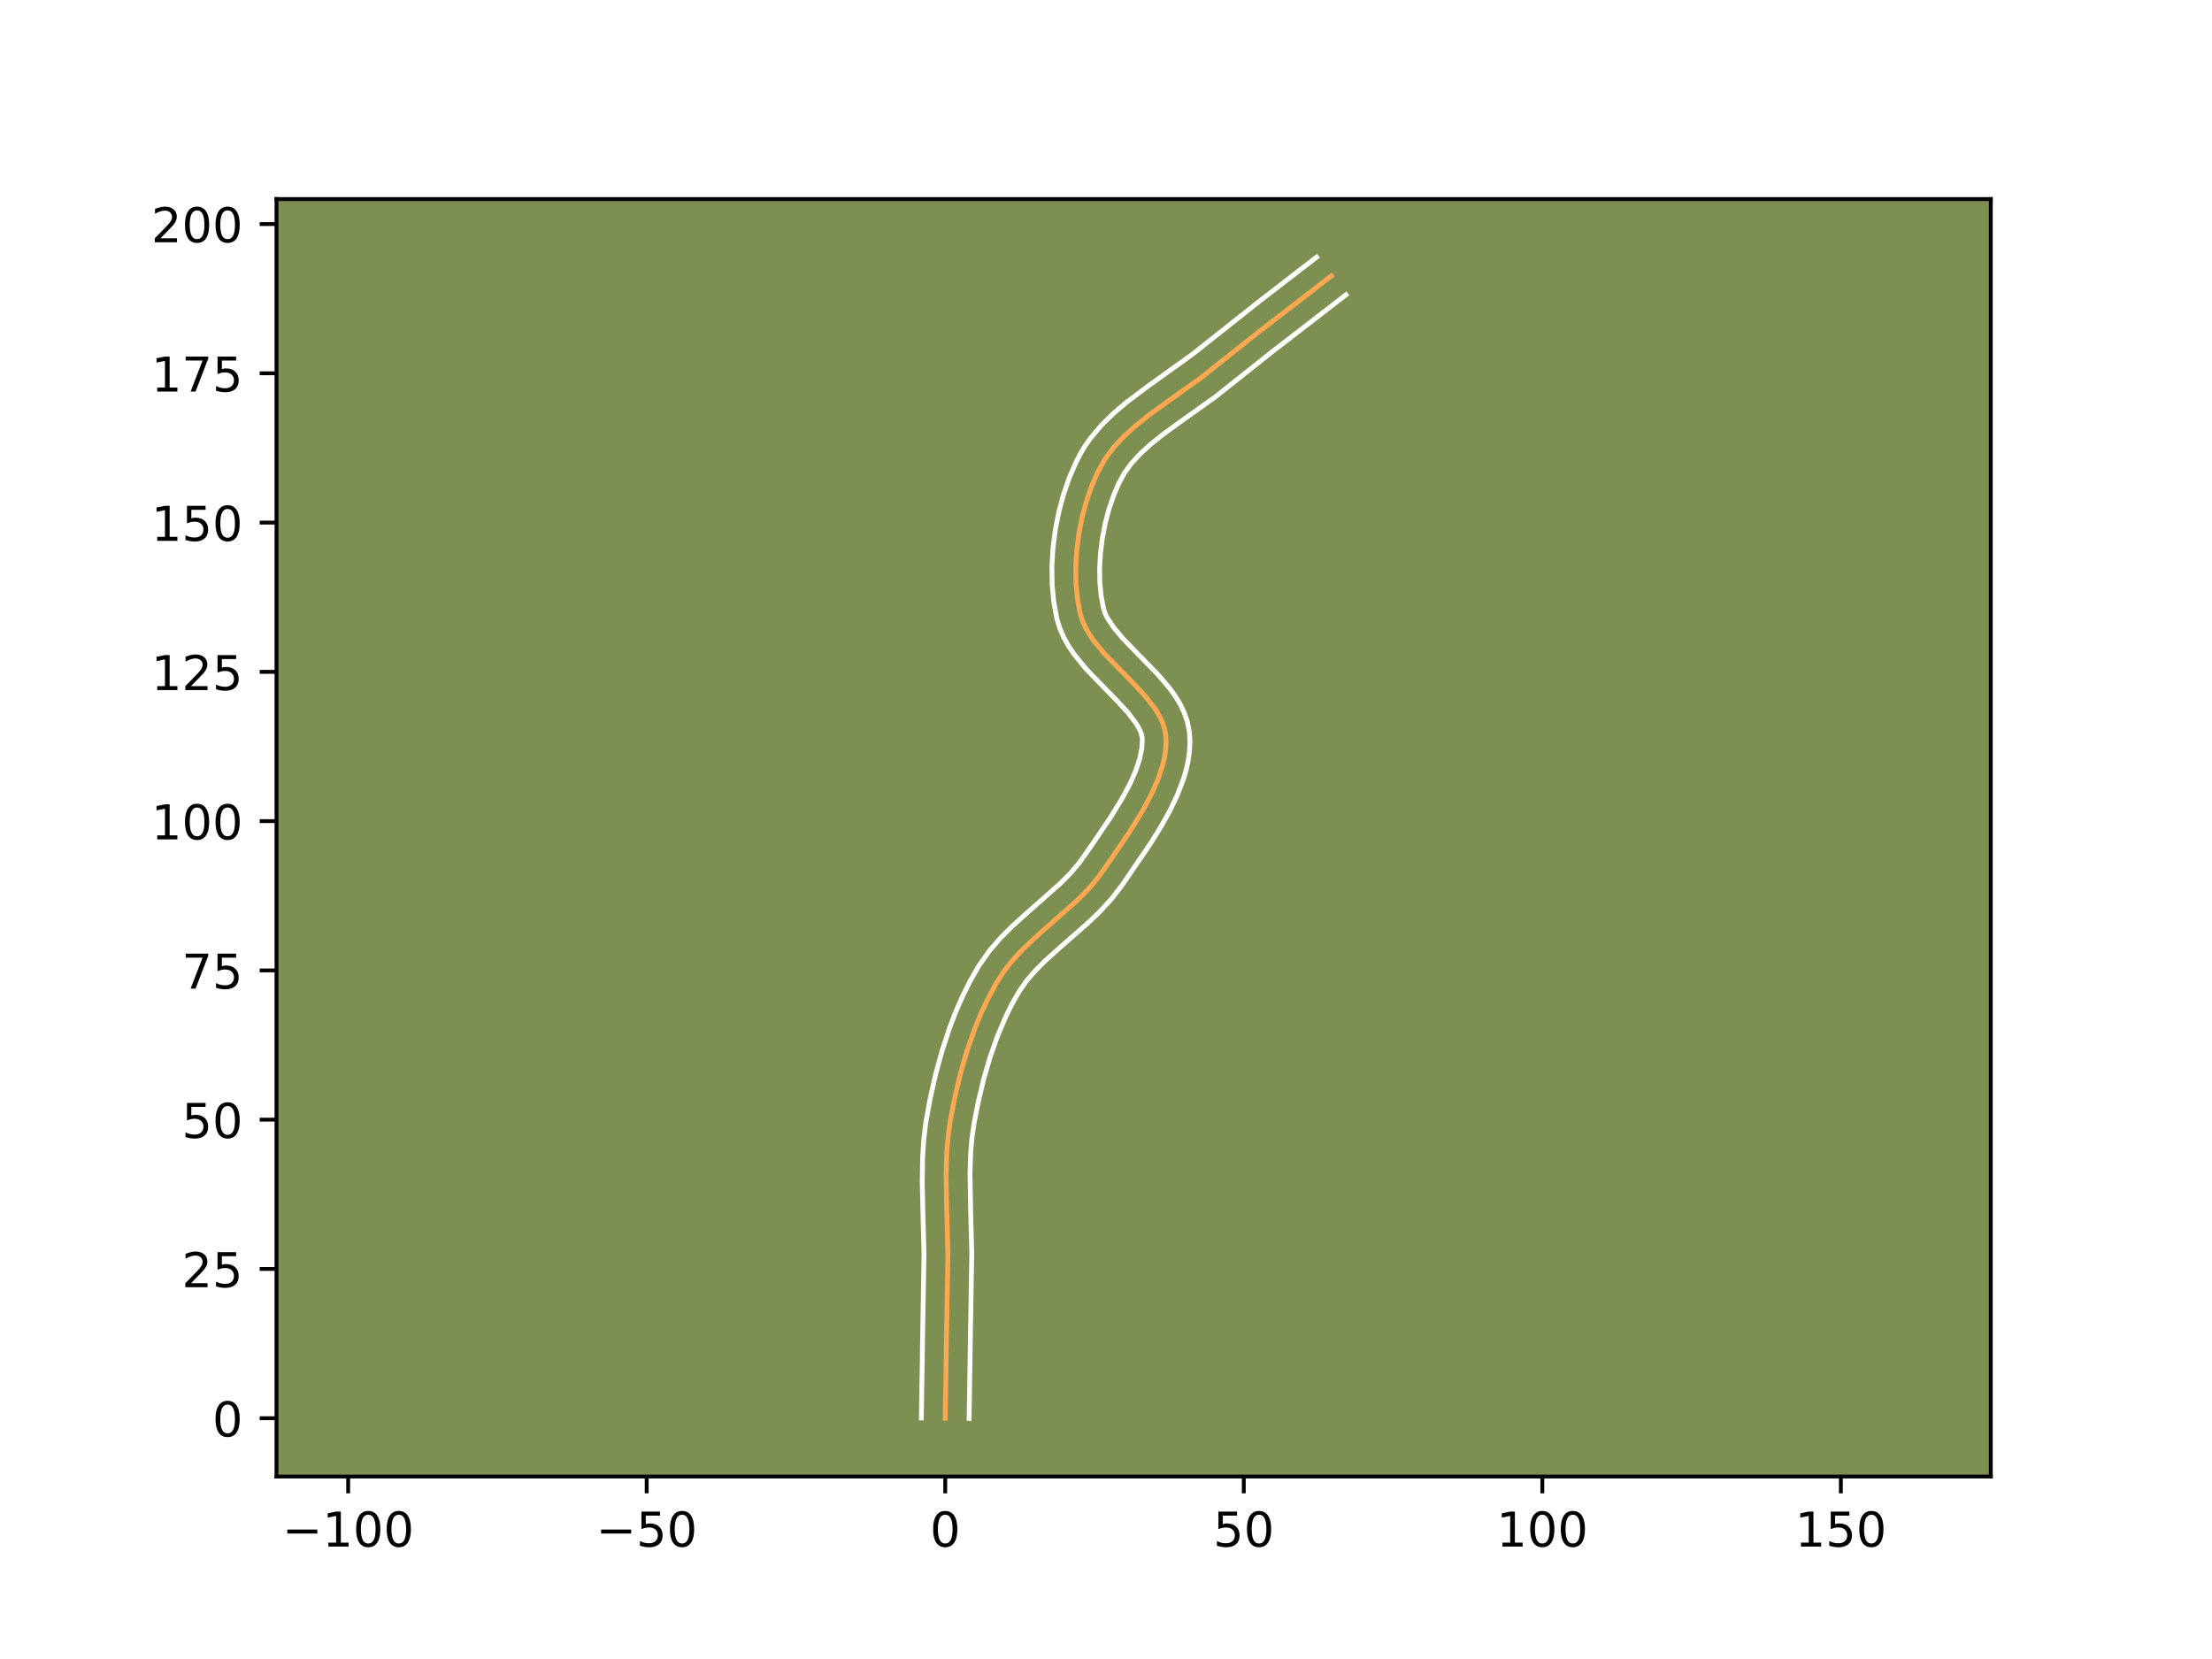 <?xml version="1.0" encoding="utf-8" standalone="no"?>
<!DOCTYPE svg PUBLIC "-//W3C//DTD SVG 1.1//EN"
  "http://www.w3.org/Graphics/SVG/1.1/DTD/svg11.dtd">
<!-- Created with matplotlib (https://matplotlib.org/) -->
<svg height="345.6pt" version="1.1" viewBox="0 0 460.8 345.6" width="460.8pt" xmlns="http://www.w3.org/2000/svg" xmlns:xlink="http://www.w3.org/1999/xlink">
 <defs>
  <style type="text/css">*{stroke-linecap:butt;stroke-linejoin:round;}</style>
 </defs>
 <g id="figure_1">
  <g id="patch_1">
   <path d="M 0 345.6 
L 460.8 345.6 
L 460.8 0 
L 0 0 
z
" style="fill:#ffffff;"/>
  </g>
  <g id="axes_1">
   <g id="patch_2">
    <path d="M 57.6 307.584 
L 414.72 307.584 
L 414.72 41.472 
L 57.6 41.472 
z
" style="fill:#7d9051;"/>
   </g>
   <g id="matplotlib.axis_1">
    <g id="xtick_1">
     <g id="line2d_1">
      <defs>
       <path d="M 0 0 
L 0 3.5 
" id="m049625faee" style="stroke:#000000;stroke-width:0.8;"/>
      </defs>
      <g>
       <use style="stroke:#000000;stroke-width:0.8;" x="72.526" xlink:href="#m049625faee" y="307.584"/>
      </g>
     </g>
     <g id="text_1">
      <!-- −100 -->
      <g transform="translate(58.792 322.182)scale(0.1 -0.1)">
       <defs>
        <path d="M 10.594 35.5 
L 73.188 35.5 
L 73.188 27.203 
L 10.594 27.203 
z
" id="DejaVuSans-8722"/>
        <path d="M 12.406 8.297 
L 28.516 8.297 
L 28.516 63.922 
L 10.984 60.406 
L 10.984 69.391 
L 28.422 72.906 
L 38.281 72.906 
L 38.281 8.297 
L 54.391 8.297 
L 54.391 0 
L 12.406 0 
z
" id="DejaVuSans-49"/>
        <path d="M 31.781 66.406 
Q 24.172 66.406 20.328 58.906 
Q 16.5 51.422 16.5 36.375 
Q 16.5 21.391 20.328 13.891 
Q 24.172 6.391 31.781 6.391 
Q 39.453 6.391 43.281 13.891 
Q 47.125 21.391 47.125 36.375 
Q 47.125 51.422 43.281 58.906 
Q 39.453 66.406 31.781 66.406 
z
M 31.781 74.219 
Q 44.047 74.219 50.516 64.516 
Q 56.984 54.828 56.984 36.375 
Q 56.984 17.969 50.516 8.266 
Q 44.047 -1.422 31.781 -1.422 
Q 19.531 -1.422 13.062 8.266 
Q 6.594 17.969 6.594 36.375 
Q 6.594 54.828 13.062 64.516 
Q 19.531 74.219 31.781 74.219 
z
" id="DejaVuSans-48"/>
       </defs>
       <use xlink:href="#DejaVuSans-8722"/>
       <use x="83.789" xlink:href="#DejaVuSans-49"/>
       <use x="147.412" xlink:href="#DejaVuSans-48"/>
       <use x="211.035" xlink:href="#DejaVuSans-48"/>
      </g>
     </g>
    </g>
    <g id="xtick_2">
     <g id="line2d_2">
      <g>
       <use style="stroke:#000000;stroke-width:0.8;" x="134.718" xlink:href="#m049625faee" y="307.584"/>
      </g>
     </g>
     <g id="text_2">
      <!-- −50 -->
      <g transform="translate(124.166 322.182)scale(0.1 -0.1)">
       <defs>
        <path d="M 10.797 72.906 
L 49.516 72.906 
L 49.516 64.594 
L 19.828 64.594 
L 19.828 46.734 
Q 21.969 47.469 24.109 47.828 
Q 26.266 48.188 28.422 48.188 
Q 40.625 48.188 47.75 41.5 
Q 54.891 34.812 54.891 23.391 
Q 54.891 11.625 47.562 5.094 
Q 40.234 -1.422 26.906 -1.422 
Q 22.312 -1.422 17.547 -0.641 
Q 12.797 0.141 7.719 1.703 
L 7.719 11.625 
Q 12.109 9.234 16.797 8.062 
Q 21.484 6.891 26.703 6.891 
Q 35.156 6.891 40.078 11.328 
Q 45.016 15.766 45.016 23.391 
Q 45.016 31 40.078 35.438 
Q 35.156 39.891 26.703 39.891 
Q 22.75 39.891 18.812 39.016 
Q 14.891 38.141 10.797 36.281 
z
" id="DejaVuSans-53"/>
       </defs>
       <use xlink:href="#DejaVuSans-8722"/>
       <use x="83.789" xlink:href="#DejaVuSans-53"/>
       <use x="147.412" xlink:href="#DejaVuSans-48"/>
      </g>
     </g>
    </g>
    <g id="xtick_3">
     <g id="line2d_3">
      <g>
       <use style="stroke:#000000;stroke-width:0.8;" x="196.91" xlink:href="#m049625faee" y="307.584"/>
      </g>
     </g>
     <g id="text_3">
      <!-- 0 -->
      <g transform="translate(193.729 322.182)scale(0.1 -0.1)">
       <use xlink:href="#DejaVuSans-48"/>
      </g>
     </g>
    </g>
    <g id="xtick_4">
     <g id="line2d_4">
      <g>
       <use style="stroke:#000000;stroke-width:0.8;" x="259.102" xlink:href="#m049625faee" y="307.584"/>
      </g>
     </g>
     <g id="text_4">
      <!-- 50 -->
      <g transform="translate(252.74 322.182)scale(0.1 -0.1)">
       <use xlink:href="#DejaVuSans-53"/>
       <use x="63.623" xlink:href="#DejaVuSans-48"/>
      </g>
     </g>
    </g>
    <g id="xtick_5">
     <g id="line2d_5">
      <g>
       <use style="stroke:#000000;stroke-width:0.8;" x="321.295" xlink:href="#m049625faee" y="307.584"/>
      </g>
     </g>
     <g id="text_5">
      <!-- 100 -->
      <g transform="translate(311.751 322.182)scale(0.1 -0.1)">
       <use xlink:href="#DejaVuSans-49"/>
       <use x="63.623" xlink:href="#DejaVuSans-48"/>
       <use x="127.246" xlink:href="#DejaVuSans-48"/>
      </g>
     </g>
    </g>
    <g id="xtick_6">
     <g id="line2d_6">
      <g>
       <use style="stroke:#000000;stroke-width:0.8;" x="383.487" xlink:href="#m049625faee" y="307.584"/>
      </g>
     </g>
     <g id="text_6">
      <!-- 150 -->
      <g transform="translate(373.943 322.182)scale(0.1 -0.1)">
       <use xlink:href="#DejaVuSans-49"/>
       <use x="63.623" xlink:href="#DejaVuSans-53"/>
       <use x="127.246" xlink:href="#DejaVuSans-48"/>
      </g>
     </g>
    </g>
   </g>
   <g id="matplotlib.axis_2">
    <g id="ytick_1">
     <g id="line2d_7">
      <defs>
       <path d="M 0 0 
L -3.5 0 
" id="me281743406" style="stroke:#000000;stroke-width:0.8;"/>
      </defs>
      <g>
       <use style="stroke:#000000;stroke-width:0.8;" x="57.6" xlink:href="#me281743406" y="295.44"/>
      </g>
     </g>
     <g id="text_7">
      <!-- 0 -->
      <g transform="translate(44.237 299.239)scale(0.1 -0.1)">
       <use xlink:href="#DejaVuSans-48"/>
      </g>
     </g>
    </g>
    <g id="ytick_2">
     <g id="line2d_8">
      <g>
       <use style="stroke:#000000;stroke-width:0.8;" x="57.6" xlink:href="#me281743406" y="264.344"/>
      </g>
     </g>
     <g id="text_8">
      <!-- 25 -->
      <g transform="translate(37.875 268.143)scale(0.1 -0.1)">
       <defs>
        <path d="M 19.188 8.297 
L 53.609 8.297 
L 53.609 0 
L 7.328 0 
L 7.328 8.297 
Q 12.938 14.109 22.625 23.891 
Q 32.328 33.688 34.812 36.531 
Q 39.547 41.844 41.422 45.531 
Q 43.312 49.219 43.312 52.781 
Q 43.312 58.594 39.234 62.25 
Q 35.156 65.922 28.609 65.922 
Q 23.969 65.922 18.812 64.312 
Q 13.672 62.703 7.812 59.422 
L 7.812 69.391 
Q 13.766 71.781 18.938 73 
Q 24.125 74.219 28.422 74.219 
Q 39.75 74.219 46.484 68.547 
Q 53.219 62.891 53.219 53.422 
Q 53.219 48.922 51.531 44.891 
Q 49.859 40.875 45.406 35.406 
Q 44.188 33.984 37.641 27.219 
Q 31.109 20.453 19.188 8.297 
z
" id="DejaVuSans-50"/>
       </defs>
       <use xlink:href="#DejaVuSans-50"/>
       <use x="63.623" xlink:href="#DejaVuSans-53"/>
      </g>
     </g>
    </g>
    <g id="ytick_3">
     <g id="line2d_9">
      <g>
       <use style="stroke:#000000;stroke-width:0.8;" x="57.6" xlink:href="#me281743406" y="233.248"/>
      </g>
     </g>
     <g id="text_9">
      <!-- 50 -->
      <g transform="translate(37.875 237.047)scale(0.1 -0.1)">
       <use xlink:href="#DejaVuSans-53"/>
       <use x="63.623" xlink:href="#DejaVuSans-48"/>
      </g>
     </g>
    </g>
    <g id="ytick_4">
     <g id="line2d_10">
      <g>
       <use style="stroke:#000000;stroke-width:0.8;" x="57.6" xlink:href="#me281743406" y="202.152"/>
      </g>
     </g>
     <g id="text_10">
      <!-- 75 -->
      <g transform="translate(37.875 205.951)scale(0.1 -0.1)">
       <defs>
        <path d="M 8.203 72.906 
L 55.078 72.906 
L 55.078 68.703 
L 28.609 0 
L 18.312 0 
L 43.219 64.594 
L 8.203 64.594 
z
" id="DejaVuSans-55"/>
       </defs>
       <use xlink:href="#DejaVuSans-55"/>
       <use x="63.623" xlink:href="#DejaVuSans-53"/>
      </g>
     </g>
    </g>
    <g id="ytick_5">
     <g id="line2d_11">
      <g>
       <use style="stroke:#000000;stroke-width:0.8;" x="57.6" xlink:href="#me281743406" y="171.056"/>
      </g>
     </g>
     <g id="text_11">
      <!-- 100 -->
      <g transform="translate(31.512 174.855)scale(0.1 -0.1)">
       <use xlink:href="#DejaVuSans-49"/>
       <use x="63.623" xlink:href="#DejaVuSans-48"/>
       <use x="127.246" xlink:href="#DejaVuSans-48"/>
      </g>
     </g>
    </g>
    <g id="ytick_6">
     <g id="line2d_12">
      <g>
       <use style="stroke:#000000;stroke-width:0.8;" x="57.6" xlink:href="#me281743406" y="139.96"/>
      </g>
     </g>
     <g id="text_12">
      <!-- 125 -->
      <g transform="translate(31.512 143.759)scale(0.1 -0.1)">
       <use xlink:href="#DejaVuSans-49"/>
       <use x="63.623" xlink:href="#DejaVuSans-50"/>
       <use x="127.246" xlink:href="#DejaVuSans-53"/>
      </g>
     </g>
    </g>
    <g id="ytick_7">
     <g id="line2d_13">
      <g>
       <use style="stroke:#000000;stroke-width:0.8;" x="57.6" xlink:href="#me281743406" y="108.863"/>
      </g>
     </g>
     <g id="text_13">
      <!-- 150 -->
      <g transform="translate(31.512 112.663)scale(0.1 -0.1)">
       <use xlink:href="#DejaVuSans-49"/>
       <use x="63.623" xlink:href="#DejaVuSans-53"/>
       <use x="127.246" xlink:href="#DejaVuSans-48"/>
      </g>
     </g>
    </g>
    <g id="ytick_8">
     <g id="line2d_14">
      <g>
       <use style="stroke:#000000;stroke-width:0.8;" x="57.6" xlink:href="#me281743406" y="77.767"/>
      </g>
     </g>
     <g id="text_14">
      <!-- 175 -->
      <g transform="translate(31.512 81.567)scale(0.1 -0.1)">
       <use xlink:href="#DejaVuSans-49"/>
       <use x="63.623" xlink:href="#DejaVuSans-55"/>
       <use x="127.246" xlink:href="#DejaVuSans-53"/>
      </g>
     </g>
    </g>
    <g id="ytick_9">
     <g id="line2d_15">
      <g>
       <use style="stroke:#000000;stroke-width:0.8;" x="57.6" xlink:href="#me281743406" y="46.671"/>
      </g>
     </g>
     <g id="text_15">
      <!-- 200 -->
      <g transform="translate(31.512 50.47)scale(0.1 -0.1)">
       <use xlink:href="#DejaVuSans-50"/>
       <use x="63.623" xlink:href="#DejaVuSans-48"/>
       <use x="127.246" xlink:href="#DejaVuSans-48"/>
      </g>
     </g>
    </g>
   </g>
   <g id="line2d_16">
    <path clip-path="url(#pa2205a6d71)" d="M 196.91 295.44 
L 197.164 279.076 
L 197.463 261.068 
L 197.242 252.822 
L 197.092 244.588 
L 197.253 239.692 
L 197.535 236.459 
L 197.996 233.257 
L 198.937 228.447 
L 200.093 223.608 
L 201.485 218.804 
L 203.136 214.099 
L 204.391 211.047 
L 205.778 208.086 
L 207.303 205.235 
L 208.996 202.52 
L 210.977 199.991 
L 213.2 197.615 
L 216.839 194.239 
L 224.348 187.609 
L 226.663 185.27 
L 228.769 182.792 
L 231.614 178.752 
L 235.553 172.924 
L 238.33 168.359 
L 239.949 165.278 
L 241.291 162.202 
L 242.276 159.161 
L 242.611 157.663 
L 242.826 156.185 
L 242.914 154.731 
L 242.863 153.304 
L 242.626 151.906 
L 242.18 150.535 
L 241.548 149.186 
L 240.752 147.857 
L 238.764 145.241 
L 236.401 142.661 
L 230.077 136.176 
L 227.869 133.496 
L 226.927 132.123 
L 226.124 130.724 
L 225.482 129.294 
L 225.027 127.832 
L 224.453 124.763 
L 224.149 121.516 
L 224.102 118.146 
L 224.302 114.708 
L 224.74 111.257 
L 225.403 107.848 
L 226.283 104.535 
L 227.367 101.374 
L 228.645 98.42 
L 230.136 95.717 
L 231.977 93.222 
L 234.136 90.895 
L 236.55 88.705 
L 239.154 86.619 
L 243.28 83.616 
L 250.214 78.68 
L 254.088 75.6 
L 261.775 69.492 
L 277.327 57.493 
L 277.327 57.493 
" style="fill:none;stroke:#fea952;stroke-linecap:square;"/>
   </g>
   <g id="line2d_17">
    <path clip-path="url(#pa2205a6d71)" d="M 191.935 295.392 
L 192.189 278.976 
L 192.488 261.142 
L 192.269 252.98 
L 192.116 246.227 
L 192.2 241.061 
L 192.423 237.577 
L 192.828 234.07 
L 193.731 229.038 
L 194.861 223.993 
L 196.239 218.931 
L 197.894 213.911 
L 199.168 210.618 
L 200.589 207.387 
L 202.169 204.238 
L 203.96 201.125 
L 206.113 198.068 
L 208.493 195.32 
L 211.005 192.816 
L 214.849 189.373 
L 220.867 184.054 
L 222.944 181.965 
L 224.749 179.86 
L 227.522 175.922 
L 231.353 170.256 
L 233.962 165.976 
L 235.431 163.194 
L 236.602 160.537 
L 237.42 158.077 
L 237.86 155.887 
L 237.957 154.133 
L 237.895 153.445 
L 237.676 152.647 
L 237.279 151.742 
L 236.7 150.743 
L 235.041 148.542 
L 232.852 146.148 
L 226.314 139.43 
L 223.767 136.311 
L 222.612 134.6 
L 221.584 132.76 
L 220.732 130.775 
L 220.16 128.867 
L 219.511 125.334 
L 219.176 121.679 
L 219.131 117.943 
L 219.357 114.165 
L 219.841 110.387 
L 220.573 106.654 
L 221.547 103.007 
L 222.761 99.492 
L 224.218 96.15 
L 225.073 94.504 
L 226.041 92.891 
L 227.104 91.369 
L 229.458 88.567 
L 232.039 86.04 
L 234.771 83.728 
L 239.006 80.548 
L 248.425 73.786 
L 262.626 62.543 
L 274.269 53.568 
L 274.269 53.568 
" style="fill:none;stroke:#ffffff;stroke-linecap:square;"/>
   </g>
   <g id="line2d_18">
    <path clip-path="url(#pa2205a6d71)" d="M 201.885 295.488 
L 202.138 279.176 
L 202.437 260.993 
L 202.215 252.664 
L 202.067 244.662 
L 202.214 240.062 
L 202.47 237.092 
L 202.89 234.151 
L 203.793 229.531 
L 204.894 224.911 
L 206.211 220.358 
L 207.758 215.939 
L 209.546 211.721 
L 210.877 209.053 
L 212.279 206.586 
L 213.79 204.399 
L 215.632 202.253 
L 217.757 200.125 
L 221.347 196.91 
L 226.524 192.381 
L 229.118 189.899 
L 231.61 187.187 
L 233.815 184.314 
L 239.753 175.592 
L 241.745 172.388 
L 243.609 169.065 
L 245.261 165.629 
L 246.608 162.073 
L 247.132 160.245 
L 247.534 158.382 
L 247.793 156.483 
L 247.886 154.553 
L 247.768 152.475 
L 247.358 150.368 
L 246.685 148.423 
L 245.817 146.631 
L 244.805 144.97 
L 243.685 143.414 
L 241.234 140.532 
L 237.376 136.576 
L 233.841 132.923 
L 231.971 130.681 
L 230.663 128.687 
L 230.232 127.814 
L 229.893 126.797 
L 229.396 124.192 
L 229.121 121.353 
L 229.073 118.349 
L 229.248 115.251 
L 229.639 112.127 
L 230.233 109.042 
L 231.018 106.063 
L 231.972 103.257 
L 233.072 100.691 
L 234.231 98.543 
L 235.708 96.514 
L 237.548 94.517 
L 239.709 92.548 
L 242.136 90.601 
L 246.137 87.689 
L 253.236 82.633 
L 257.223 79.464 
L 264.826 73.421 
L 280.385 61.417 
L 280.385 61.417 
" style="fill:none;stroke:#ffffff;stroke-linecap:square;"/>
   </g>
   <g id="patch_3">
    <path d="M 57.6 307.584 
L 57.6 41.472 
" style="fill:none;stroke:#000000;stroke-linecap:square;stroke-linejoin:miter;stroke-width:0.8;"/>
   </g>
   <g id="patch_4">
    <path d="M 414.72 307.584 
L 414.72 41.472 
" style="fill:none;stroke:#000000;stroke-linecap:square;stroke-linejoin:miter;stroke-width:0.8;"/>
   </g>
   <g id="patch_5">
    <path d="M 57.6 307.584 
L 414.72 307.584 
" style="fill:none;stroke:#000000;stroke-linecap:square;stroke-linejoin:miter;stroke-width:0.8;"/>
   </g>
   <g id="patch_6">
    <path d="M 57.6 41.472 
L 414.72 41.472 
" style="fill:none;stroke:#000000;stroke-linecap:square;stroke-linejoin:miter;stroke-width:0.8;"/>
   </g>
  </g>
 </g>
 <defs>
  <clipPath id="pa2205a6d71">
   <rect height="266.112" width="357.12" x="57.6" y="41.472"/>
  </clipPath>
 </defs>
</svg>
